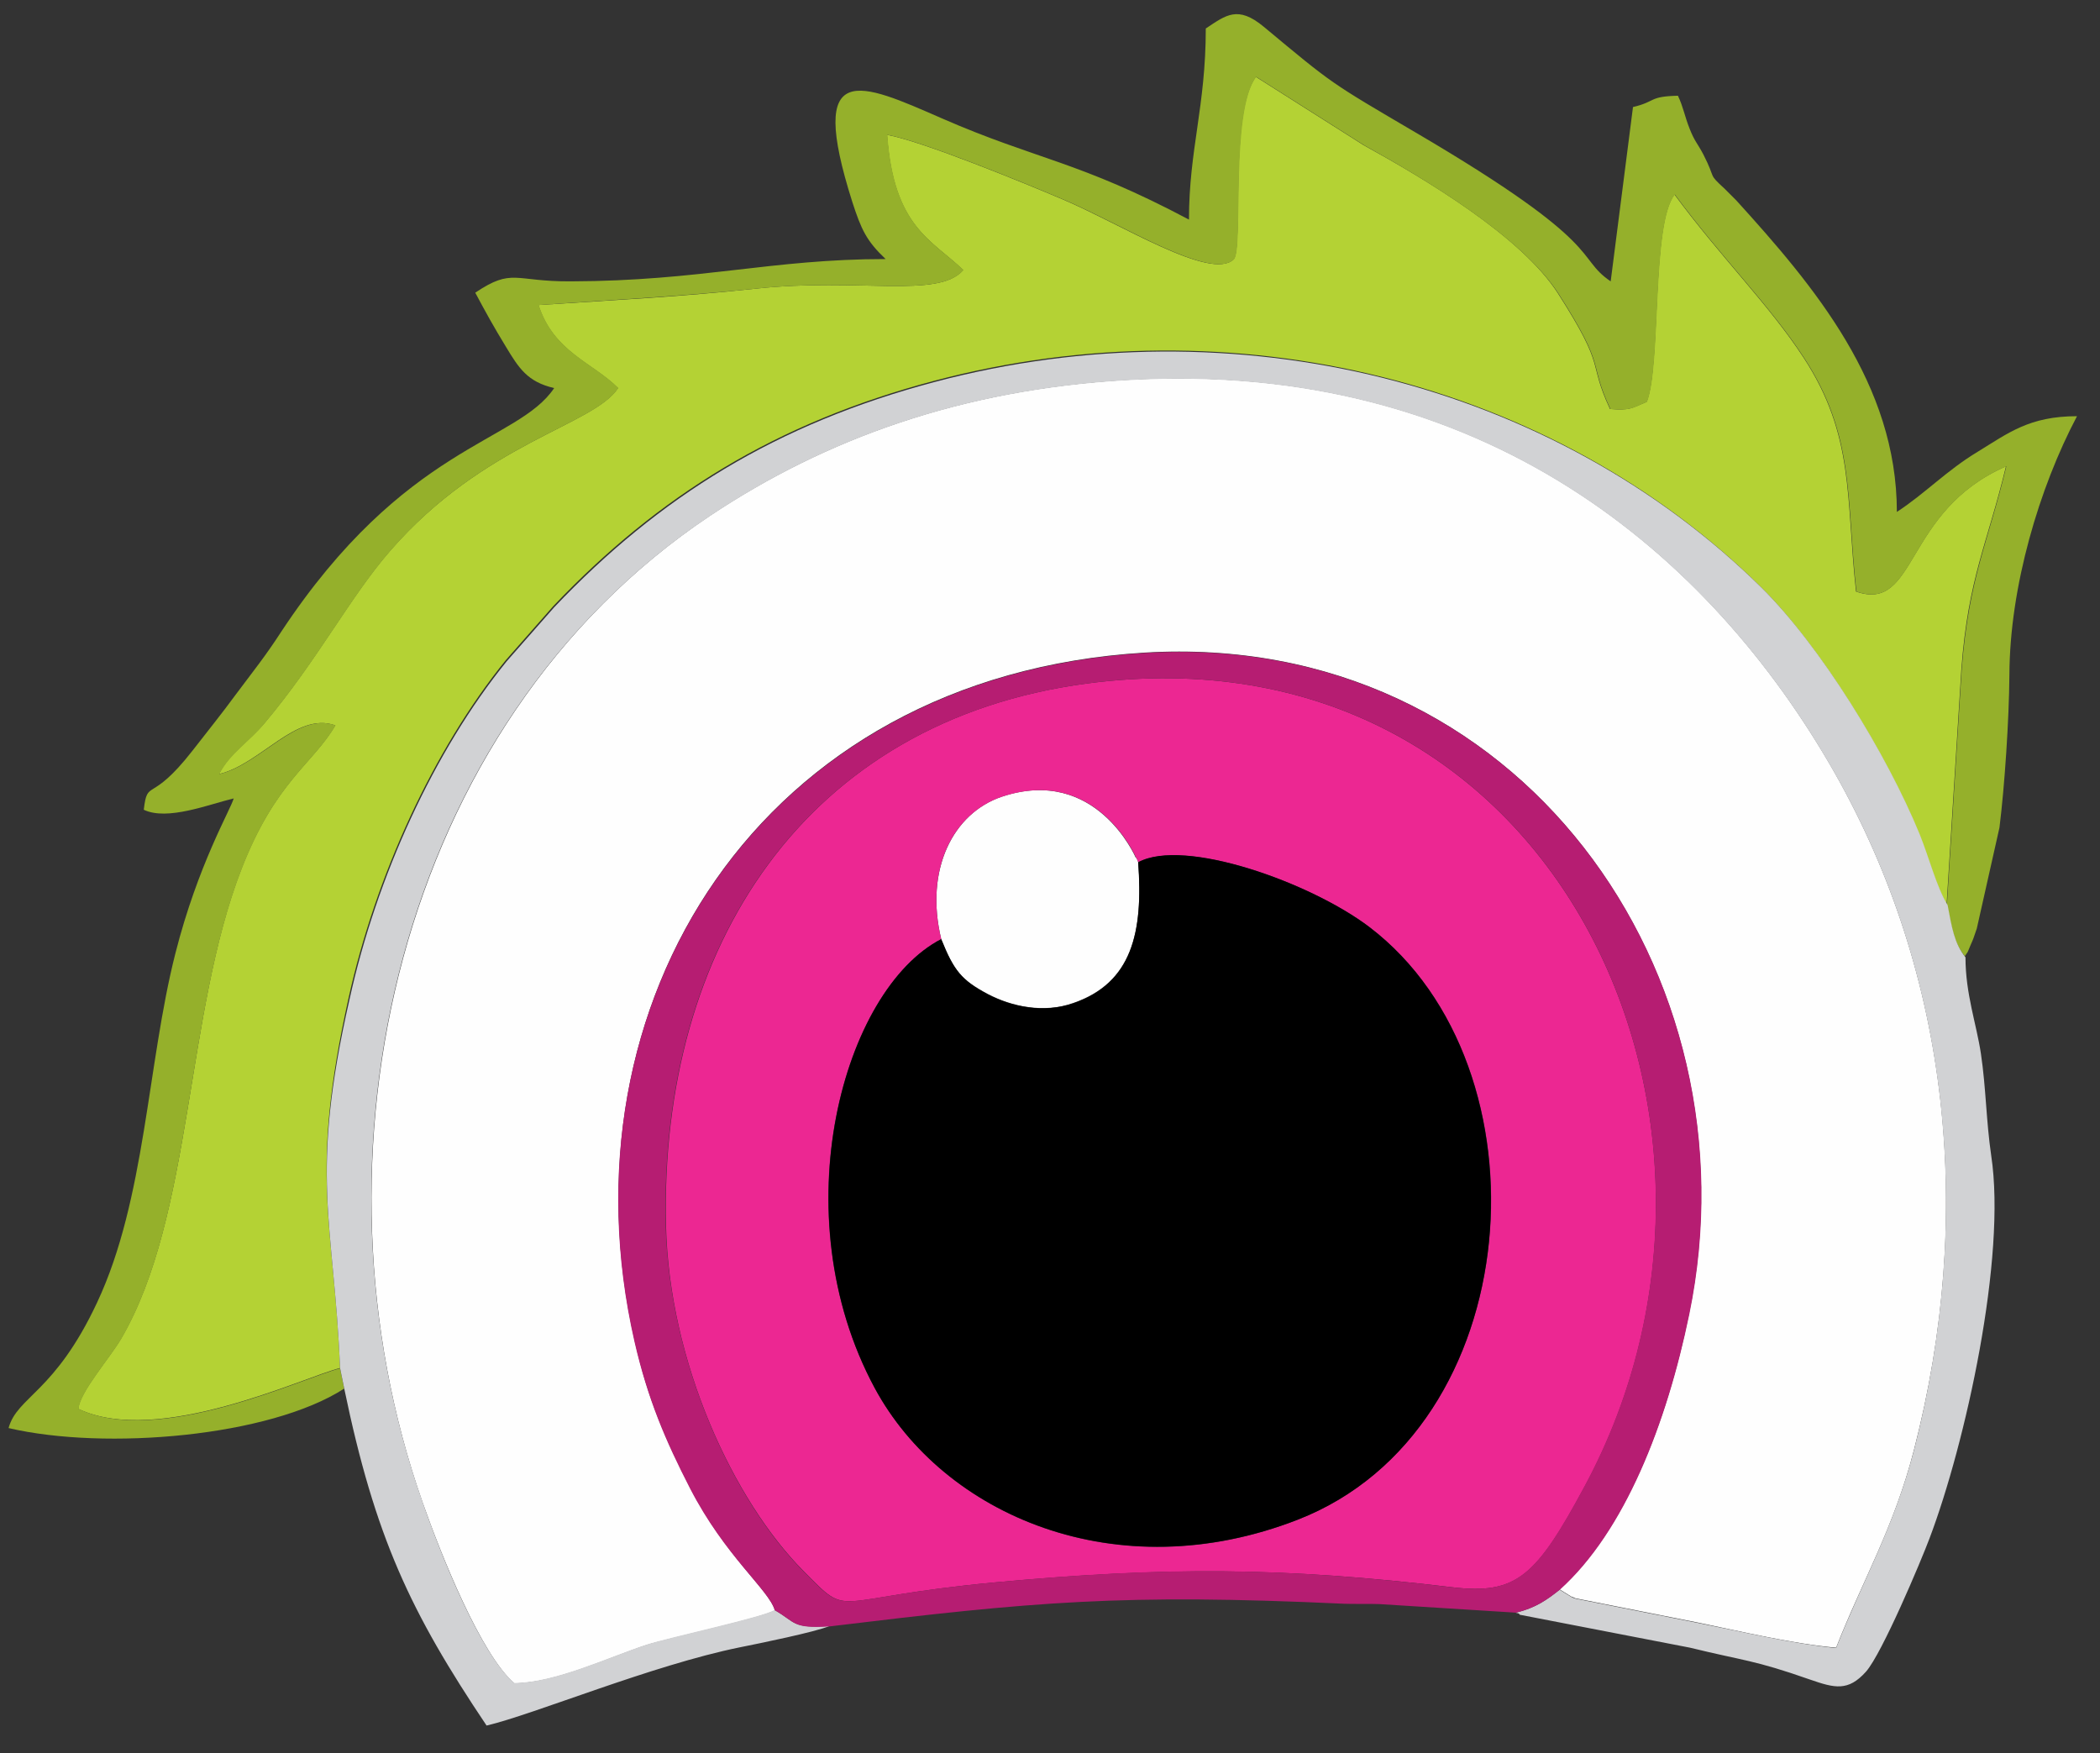 <?xml version="1.0" encoding="utf-8"?>
<!-- Generator: Adobe Illustrator 21.1.0, SVG Export Plug-In . SVG Version: 6.00 Build 0)  -->
<svg version="1.1" id="Слой_1" xmlns="http://www.w3.org/2000/svg" xmlns:xlink="http://www.w3.org/1999/xlink" x="0px" y="0px"
	 viewBox="0 0 612 511" style="enable-background:new 0 0 612 511;" xml:space="preserve">
<rect x="0" y="0" width="612" height="511" fill="#333333" stroke="none"/>
<style type="text/css">
	.st0{fill-rule:evenodd;clip-rule:evenodd;fill:#FEFEFE;}
	.st1{fill-rule:evenodd;clip-rule:evenodd;fill:#B4D234;}
	.st2{fill-rule:evenodd;clip-rule:evenodd;fill:#EC2792;}
	.st3{fill-rule:evenodd;clip-rule:evenodd;}
	.st4{fill-rule:evenodd;clip-rule:evenodd;fill:#95B02B;}
	.st5{fill-rule:evenodd;clip-rule:evenodd;fill:#D1D2D4;}
	.st6{fill-rule:evenodd;clip-rule:evenodd;fill:#B61D72;}
</style>
<g>
	<path class="st0" d="M225.8,469.3c-1.6-5.9-14.4-15.7-24.6-35.6c-7.1-13.8-12.4-25.9-16.2-42.8c-22.5-98,35.9-193.8,148.5-200.7
		c109.2-6.6,179.2,93.6,158.7,192.8c-6.5,31.9-18.8,63.2-37.7,80.2l3.4,2.1c0.4,0.1,0.8,0.3,1.2,0.5l35.8,7.1
		c12.6,2.6,27.7,6.2,40.2,7.3c7.5-19.2,16.9-35,22.7-57.7c17.6-68.1,10.6-138-23.3-197.6c-35.8-62.8-101.5-120.2-206-114.2
		c-48.4,2.8-88,17.2-121.6,39.6C115.7,211.3,87.6,337.1,123.2,438c5.4,15.3,17,44.3,26.7,52.6c12.1-0.1,27.6-7.6,38.6-11.2
		C194.9,477.4,223,471.3,225.8,469.3L225.8,469.3z"/>
	<path class="st0" d="M274.3,273.7c3.7,9.2,5.9,11.9,13.6,16c6.9,3.6,16.2,5.7,24.9,2.6c17.1-5.9,20.4-20.6,18.9-41.1
		c-0.2-0.4-0.5-1.4-0.7-1.2c0,0-11.5-27-39.1-17.8C277.8,237,269.4,253.4,274.3,273.7L274.3,273.7z"/>
	<path class="st1" d="M99.1,398.7c-1.8-43.2-9.1-55.6,2.5-107.9c7.8-35.3,24.6-72.2,45.8-98.4l13.8-15.7c30.7-32.3,65-53.5,111-65.7
		c87.5-23.2,180.1,0.1,240.8,59.9c17.2,17,36.5,48.4,46.1,71.8c2.8,6.9,5,15.3,8.2,20.8l4.3-68.5c2-26.7,7.6-36.6,13-59.1
		c-30,13.1-25.8,42.7-43.7,36.5c-3-27.6-0.4-45.4-15.3-68.2c-9.9-15.2-24.1-29.2-37.6-47.5c-6.8,8.5-3.9,49.5-8.1,60.4
		c-4.7,2-4.9,2.5-10.7,2.1c-6.7-14.4-0.7-11.1-15.1-33.6c-10.7-16.8-39.1-33.6-56.7-43.3l-31.4-19.9c-7.8,10.1-3.6,50.3-6.5,53.2
		c-6.7,6.3-32.6-10.2-49.8-17.5c-10.8-4.6-41-17-51.2-18.8c1.9,27,13.1,30.6,22.2,39.4c-7.2,8.4-30.4,2.2-60.2,5.4
		c-22.2,2.4-40.8,3.3-63.6,4.8c4.4,13.7,15.8,16.8,23.2,24.2c-7.1,10.9-38.9,15.8-66.4,47.4c-11.7,13.4-21.2,31.9-36.6,50.2
		c-4.6,5.5-10.2,8.7-13.3,14.9c12.2-2.9,22.5-18.3,33.9-14.2c-6.6,11.3-17.4,16.3-27.3,41.7c-16.5,42.4-14.1,101-35.1,137
		c-3.4,5.8-12.1,15.6-12.5,20.5C46.2,421.7,88.6,401.3,99.1,398.7L99.1,398.7z"/>
	<path class="st2" d="M331.7,251.3c13.5-7.2,50.3,5.9,67.4,18.9c53.5,40.7,46.4,146.4-20.9,172.7c-52.7,20.6-103.3-1.3-123.3-38.4
		c-27.4-50.8-9.1-116.1,19.4-130.8c-4.9-20.3,3.4-36.7,17.7-41.5c27.6-9.2,39.1,17.8,39.1,17.8C331.2,249.8,331.5,250.9,331.7,251.3
		L331.7,251.3z M316.8,199.2c-82.2,10.9-124.6,76.9-122.7,158c0.9,39.7,19.6,80.1,40.2,100.8c14,14.1,6.5,7.8,55.4,3.2
		c49.8-4.6,84.5-4.5,133.6,1.4c18.7,2.2,24.4-3.1,38.6-29.5C519.5,326,452.3,181.2,316.8,199.2L316.8,199.2z"/>
	<path class="st3" d="M274.3,273.7c-28.5,14.7-46.7,80-19.4,130.8c20,37.1,70.6,58.9,123.3,38.4c67.3-26.2,74.3-132,20.9-172.7
		c-17.1-13-54-26.2-67.4-18.9c1.5,20.5-1.8,35.2-18.9,41.1c-8.7,3-18,1-24.9-2.6C280.2,285.7,278,282.9,274.3,273.7L274.3,273.7z"/>
	<path class="st4" d="M100.3,404.7l-1.2-5.9c-10.5,2.6-52.9,23-76.2,11.8c0.4-4.9,9.1-14.7,12.5-20.5c20.9-36,18.5-94.6,35.1-137
		c9.9-25.4,20.6-30.3,27.3-41.7c-11.3-4.1-21.7,11.3-33.9,14.2c3.2-6.1,8.7-9.3,13.3-14.9c15.4-18.3,24.9-36.8,36.6-50.2
		c27.4-31.6,59.3-36.5,66.4-47.4c-7.3-7.4-18.8-10.5-23.2-24.2c22.8-1.6,41.4-2.5,63.6-4.8c29.8-3.2,53,3,60.2-5.4
		c-9.1-8.7-20.3-12.4-22.2-39.4c10.2,1.8,40.4,14.2,51.2,18.8c17.3,7.3,43.1,23.8,49.8,17.5c2.9-2.8-1.2-43,6.5-53.2l31.4,19.9
		c17.6,9.8,45.9,26.6,56.7,43.3c14.4,22.5,8.4,19.2,15.1,33.6c5.8,0.4,6,0,10.7-2.1c4.2-10.9,1.3-51.9,8.1-60.4
		c13.5,18.3,27.7,32.3,37.6,47.5c14.9,22.8,12.3,40.6,15.3,68.2c17.8,6.2,13.7-23.4,43.7-36.5c-5.4,22.5-10.9,32.4-13,59.1
		l-4.3,68.5c1.2,6.3,1.9,11.1,5.2,15.2c1.2-1.9,0.4-0.2,1.7-3.3c1-2.2,0.8-2,1.8-4.8l6.6-29.4c1.5-12,2.8-31.3,2.9-44.6
		c0.1-25.6,8.7-54.5,19.7-75.3c-13.9,0-20,4.9-29,10.4c-9.1,5.5-15.1,12-23.5,17.5c0-37.2-24-65.7-46.8-90.8l-3.3-3.3
		c-5.2-4.8-2.4-2.5-6.3-10.1c-1.8-3.4-2.5-3.7-4-7.5c-1.5-3.8-1.8-6.2-3.4-9.6c-8.6,0.2-6.3,1.7-13.1,3.3L469.4,82
		c-10.6-7.2-0.5-10.3-56.7-43.3c-25.2-14.8-24.1-14-44.4-30.9c-7.6-6.3-11-3.4-16.9,0.5c0,22.7-4.9,35.3-4.9,55.7
		c-32.2-17.1-44.3-17.4-72-29.5c-23.8-10.4-39.5-17.8-26.1,24.4c2.6,8,4.1,11.3,9.7,16.6c-33.4,0-53.7,6.4-91.8,6.5
		c-16.5,0.1-16.9-4-27.8,3.3c3.1,5.8,5.3,9.8,8.9,15.7c3.8,6.3,6.3,10.3,14.1,12.1c-10.7,16-43.5,16.4-79.6,71.1
		c-4.6,7.1-8.1,11.4-13.1,18.1c-4.7,6.4-8,10.4-12.8,16.6c-12.2,15.6-13,7.8-14.1,17.1c6.9,3.3,19-1.6,26.2-3.3
		c-0.8,3.1-10.4,19.2-17,45.2c-8.2,32.3-8.7,71.7-22.8,101.7C16,405.9,5,407,2.5,416.2C30.8,422.8,78.6,418.7,100.3,404.7
		L100.3,404.7z"/>
	<path class="st5" d="M99.1,398.7l1.2,5.9c9,43.4,19.3,65.2,41.5,98.3c13.7-3.2,48.2-17.6,73.8-22.8c5.5-1.1,22.2-4.5,26.1-6.2
		c-11,0.7-9.7-1.1-16-4.7c-2.8,2-30.8,8-37.2,10.1c-11.1,3.6-26.6,11.1-38.6,11.2c-9.8-8.3-21.4-37.3-26.7-52.6
		c-35.7-100.9-7.6-226.7,83.7-287.5c33.6-22.4,73.1-36.8,121.6-39.6c104.4-6,170.2,51.4,206,114.2c33.9,59.5,40.8,129.5,23.3,197.6
		c-5.9,22.7-15.2,38.5-22.7,57.7c-12.5-1.2-27.6-4.8-40.2-7.3l-35.8-7.1c-0.4-0.1-0.8-0.3-1.2-0.5l-3.4-2.1
		c-3.6,2.9-6.9,5.3-12.8,6.7c0.3,0.2,0.9,0,1.2,0.6l49.6,9.6c15.9,3.9,18.5,3.5,35,9.3c7.2,2.5,11.1,3.5,16.3-2.3
		c4.7-5.3,16.1-32.4,18.5-38.8c10.5-27.7,22.5-81.9,18-111.6c-1.5-10.3-1.5-19.6-3-29.7c-1.3-8.7-4.5-17.4-4.5-28.1
		c-3.3-4.1-4-8.9-5.2-15.2c-3.3-5.5-5.4-13.9-8.2-20.8c-9.6-23.4-28.9-54.8-46.1-71.8c-60.7-59.8-153.3-83.1-240.8-59.9
		c-46.1,12.2-80.3,33.4-111,65.7l-13.8,15.7c-21.2,26.1-38,63-45.8,98.4C90,343.1,97.3,355.6,99.1,398.7L99.1,398.7z"/>
	<path class="st6" d="M316.8,199.2c135.5-18,202.7,126.7,145,233.9c-14.2,26.4-19.9,31.7-38.6,29.5c-49.1-5.9-83.8-6.1-133.6-1.4
		c-48.9,4.6-41.4,10.9-55.4-3.2c-20.6-20.7-39.2-61.2-40.2-100.8C192.1,276.1,234.5,210.2,316.8,199.2L316.8,199.2z M225.8,469.3
		c6.3,3.6,5,5.4,16,4.7c59.4-7.2,85.2-9.6,149.9-6.6c2.3,0.1,8,0,10.3,0.1l39.8,2.5c5.9-1.4,9.2-3.9,12.8-6.7
		c18.9-17,31.1-48.3,37.7-80.2c20.5-99.2-49.5-199.4-158.7-192.8C220.9,197.2,162.5,293,184.9,391c3.9,16.9,9.1,29,16.2,42.8
		C211.3,453.6,224.1,463.4,225.8,469.3L225.8,469.3z"/>
</g>
</svg>
